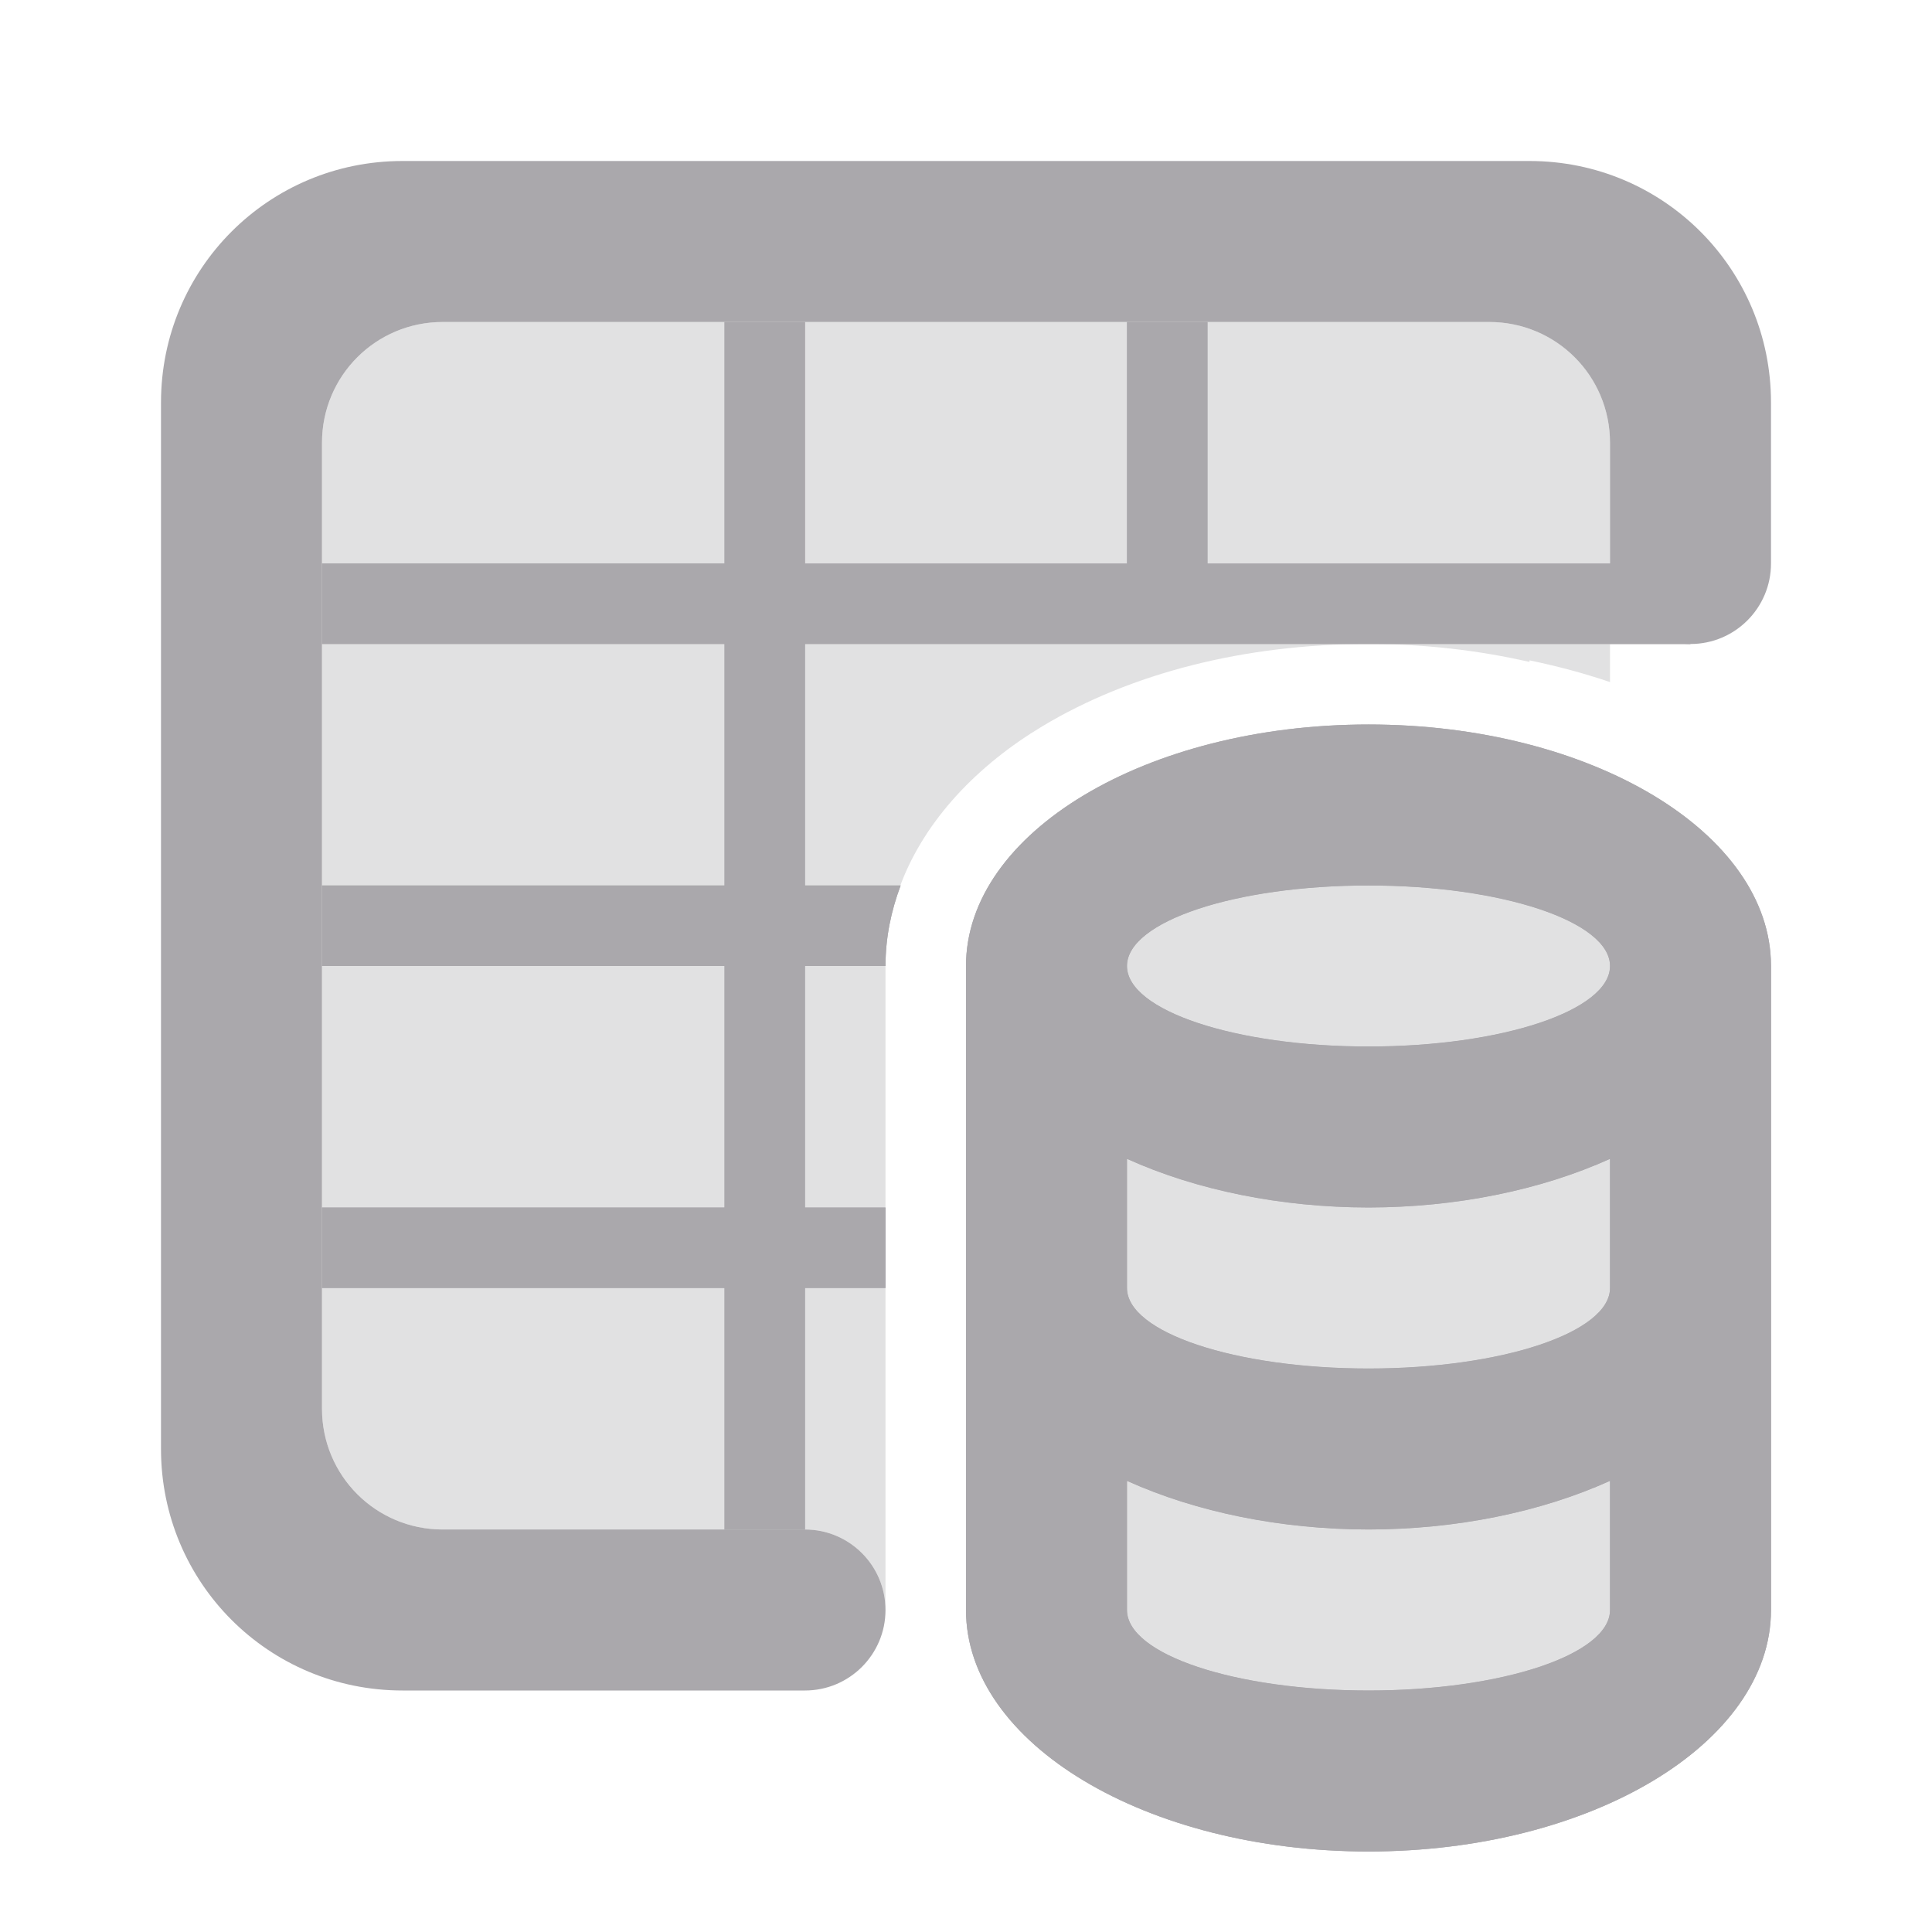 <svg viewBox="0 0 24 24" xmlns="http://www.w3.org/2000/svg"><g fill="#aaa8ac"><path d="m5.5 4c-.831 0-1.5.669-1.5 1.5v1.5h5v-3zm4.5 0v3h4v-3zm5 0v3h5v-1.5c0-.831-.669-1.5-1.5-1.5zm-11 4v3h5v-3zm6 0v3h1.184c.307-.823.971-1.502 1.766-1.979 1.097-.658 2.508-1.021 4.051-1.021zm7 0c.7 0 1.371.079 2 .223v-.02c.345.072.681.161 1 .27v-.473zm0 3c-1.657 0-3 .448-3 1s1.343 1 3 1 3-.448 3-1-1.343-1-3-1zm-13 1v3h5v-3zm6 0v3h1v-3zm4 2.396v1.604c0 .552 1.343 1 3 1s3-.448 3-1v-1.604c-.865.391-1.917.603-3 .604-1.083-.001-2.135-.213-3-.604zm-10 1.604v1.5c0 .831.669 1.5 1.5 1.5h3.5v-3zm6 0v3c.552 0 1 .448 1 1v-4zm4 2.396v1.604c0 .552 1.343 1 3 1s3-.448 3-1v-1.604c-.865.391-1.917.603-3 .604-1.083-.001-2.135-.213-3-.604z" opacity=".35"/><g transform="translate(0 -1)"><path d="m9 5v3h-5v1h5v3h-5v1h5v3h-5v1h5v3h1v-3h1v-1h-1v-3h1c0-.353.07-.686.188-1h-1.188v-3h11l-.5-.5v-.5h-5.5v-3h-1v3h-4v-3zm8 5c-2.761 0-5 1.343-5 3v8c0 1.657 2.239 3 5 3s5-1.343 5-3v-8c0-1.657-2.239-3-5-3zm0 2c1.657 0 3 .448 3 1s-1.343 1-3 1-3-.448-3-1 1.343-1 3-1zm-3 3.396c.865.391 1.917.603 3 .604 1.083-.001 2.135-.213 3-.604v1.604c0 .552-1.343 1-3 1s-3-.448-3-1zm0 4c.865.391 1.917.603 3 .604 1.083-.001 2.135-.213 3-.604v1.604c0 .552-1.343 1-3 1s-3-.448-3-1z"/><path d="m5 3c-1.662 0-3 1.338-3 3v13c0 1.662 1.338 3 3 3h5c.552 0 1-.448 1-1s-.448-1-1-1h-4.5c-.831 0-1.5-.669-1.5-1.5v-12c0-.831.669-1.5 1.5-1.5h13c.831 0 1.5.669 1.5 1.5v1.5c0 .552.448 1 1 1s1-.448 1-1v-2c0-1.662-1.338-3-3-3z"/><path d="m9 5v3h-5v1h5v3h-5v1h5v3h-5v1h5v3h1v-3h1v-1h-1v-3h1c0-.353.07-.686.188-1h-1.188v-3h11l-.5-.5v-.5h-5.5v-3h-1v3h-4v-3zm8 5c-2.761 0-5 1.343-5 3v8c0 1.657 2.239 3 5 3s5-1.343 5-3v-8c0-1.657-2.239-3-5-3zm0 2c1.657 0 3 .448 3 1s-1.343 1-3 1-3-.448-3-1 1.343-1 3-1zm-3 3.396c.865.391 1.917.603 3 .604 1.083-.001 2.135-.213 3-.604v1.604c0 .552-1.343 1-3 1s-3-.448-3-1zm0 4c.865.391 1.917.603 3 .604 1.083-.001 2.135-.213 3-.604v1.604c0 .552-1.343 1-3 1s-3-.448-3-1z"/></g></g></svg>
